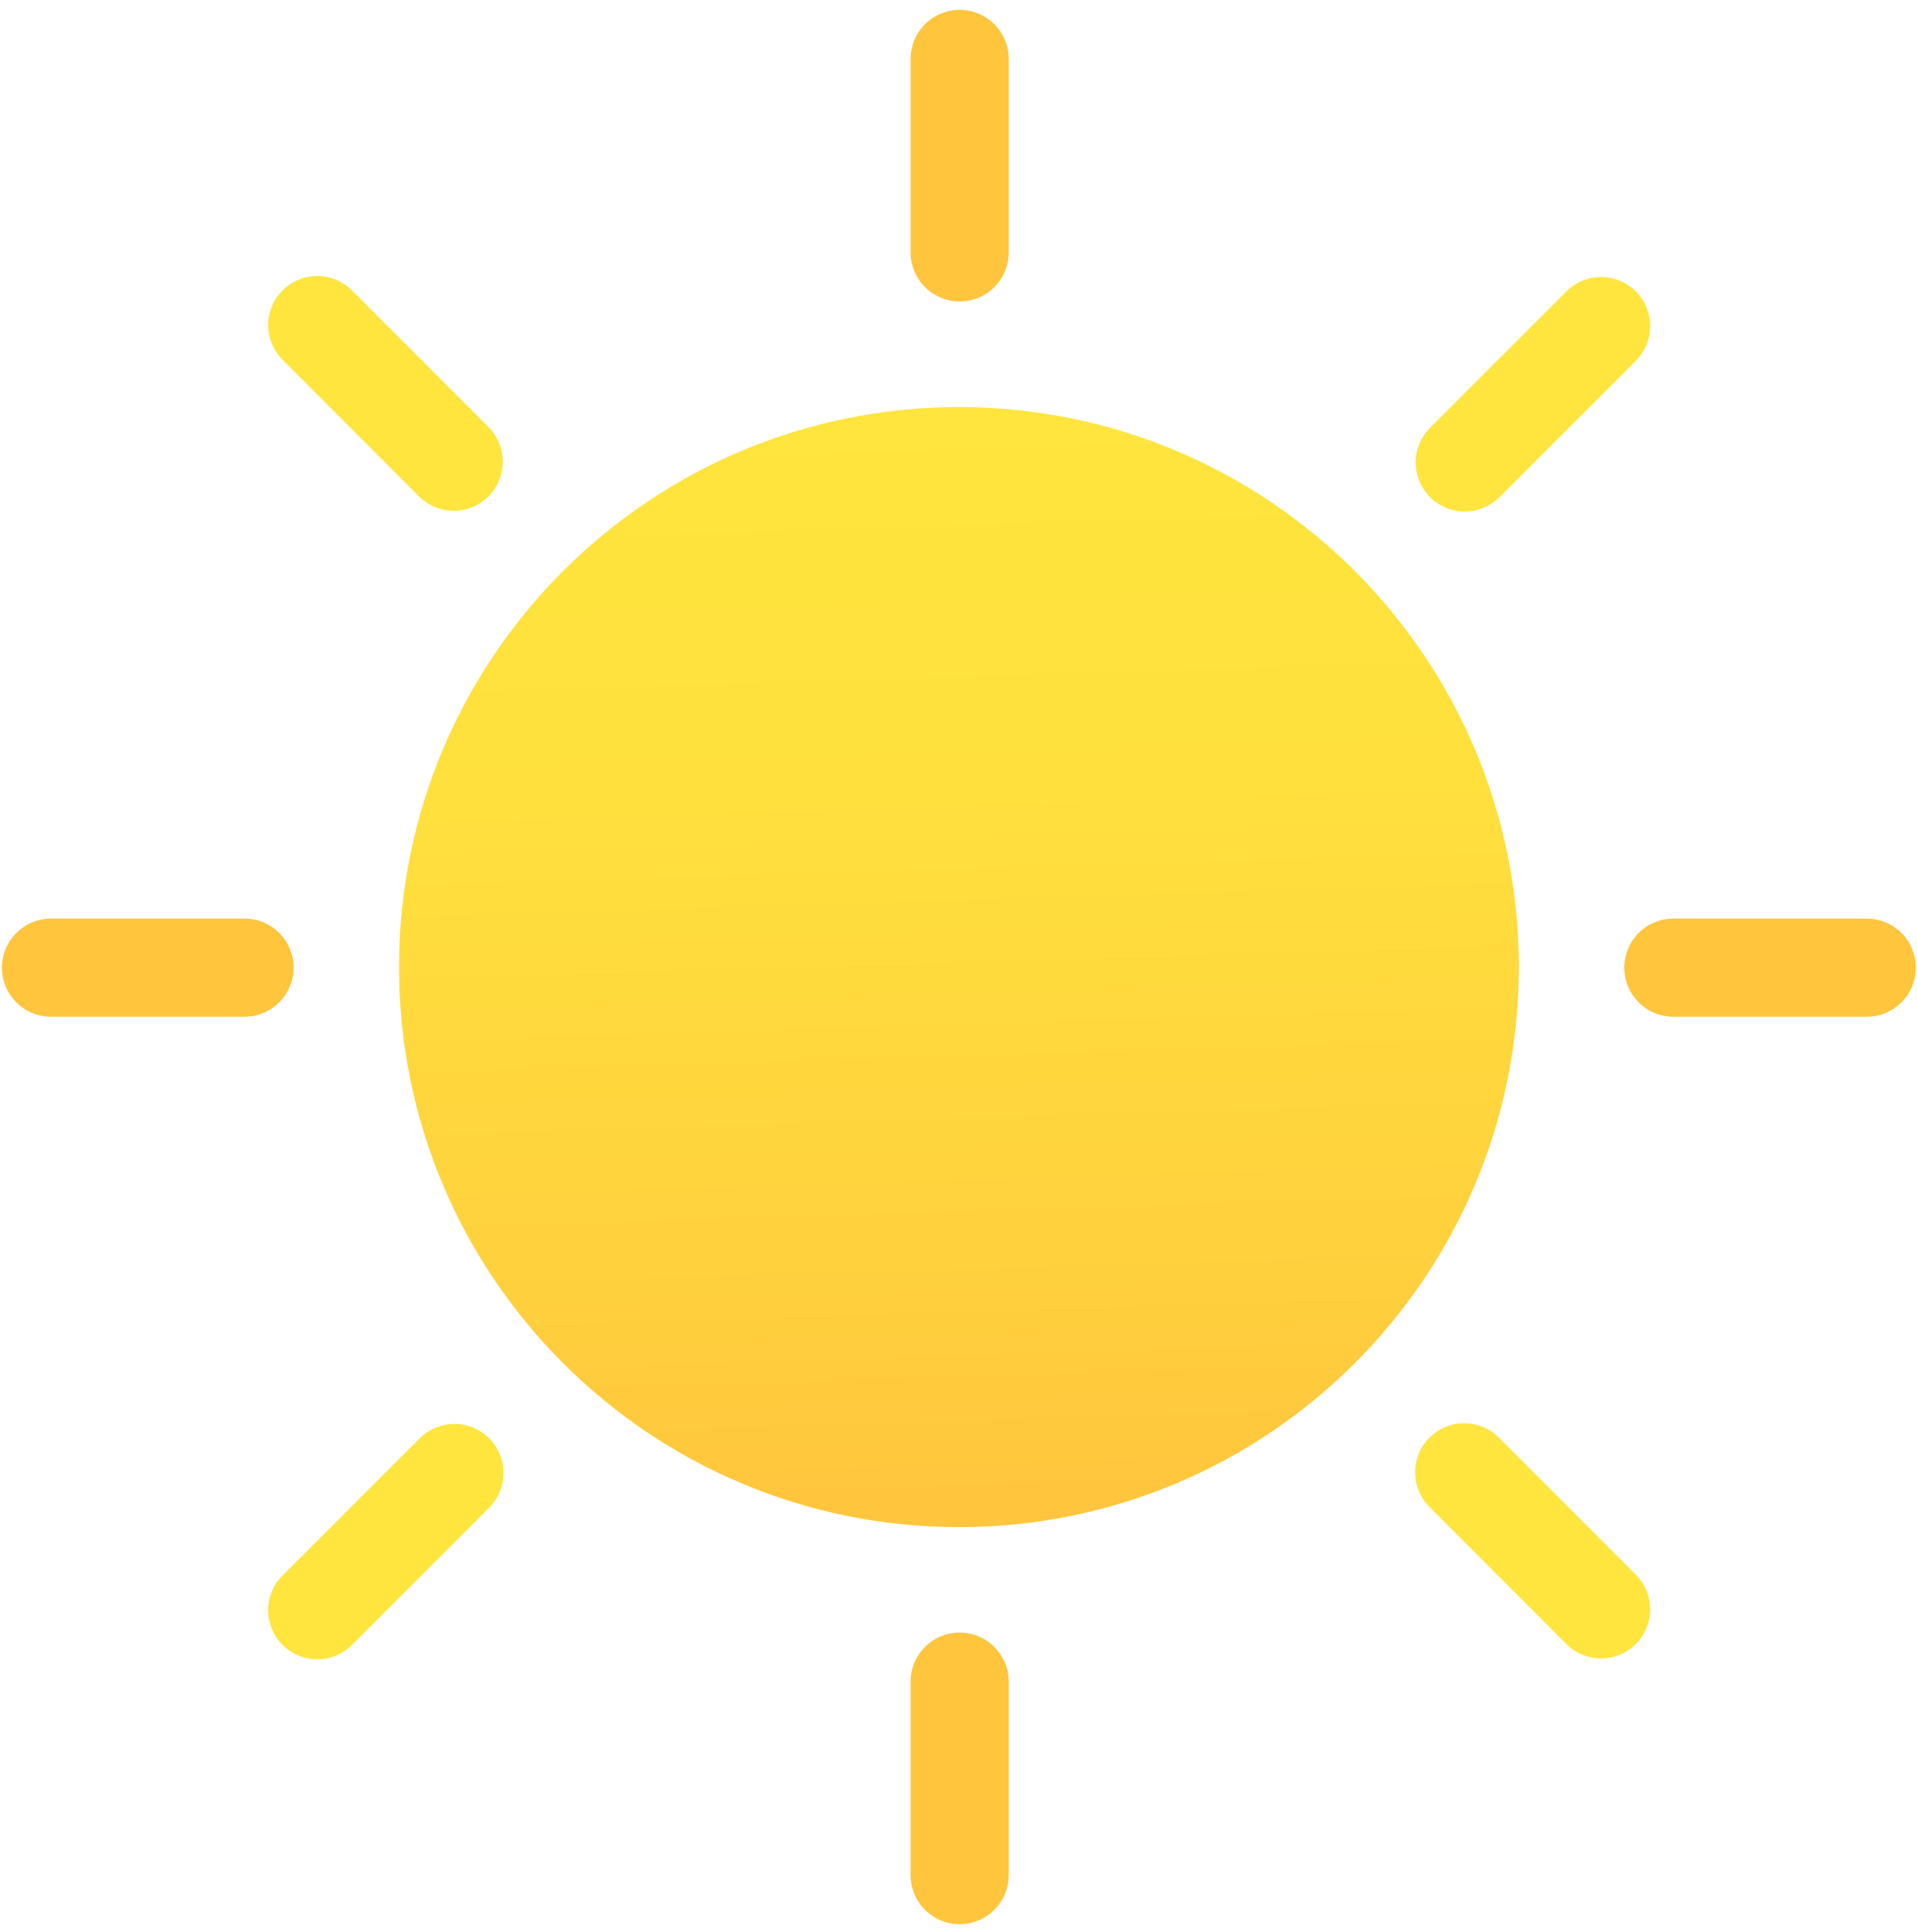 <svg width="135" height="136" viewBox="0 0 135 136" fill="none" xmlns="http://www.w3.org/2000/svg">
<path d="M67.58 68.14V68.13" stroke="#FFC53D" stroke-width="6.91" stroke-miterlimit="10" stroke-linecap="round"/>
<path d="M67.58 132.02V118.4" stroke="#FFC53D" stroke-width="6.91" stroke-miterlimit="10" stroke-linecap="round"/>
<path d="M67.58 17.77V4.15" stroke="#FFC53D" stroke-width="6.91" stroke-miterlimit="10" stroke-linecap="round"/>
<path d="M67.58 68.14V68.13" stroke="#FFC53D" stroke-width="6.91" stroke-miterlimit="10" stroke-linecap="round"/>
<path d="M112.75 113.31L103.11 103.66" stroke="#FFE53D" stroke-width="6.91" stroke-miterlimit="10" stroke-linecap="round"/>
<path d="M31.95 32.51L22.34 22.89" stroke="#FFE53D" stroke-width="6.91" stroke-miterlimit="10" stroke-linecap="round"/>
<path d="M131.46 68.13H117.84" stroke="#FFC53D" stroke-width="6.91" stroke-miterlimit="10" stroke-linecap="round"/>
<path d="M17.22 68.13H3.59" stroke="#FFC53D" stroke-width="6.91" stroke-miterlimit="10" stroke-linecap="round"/>
<path d="M112.75 22.96L103.15 32.56" stroke="#FFE53D" stroke-width="6.91" stroke-miterlimit="10" stroke-linecap="round"/>
<path d="M32 103.71L22.34 113.37" stroke="#FFE53D" stroke-width="6.91" stroke-miterlimit="10" stroke-linecap="round"/>
<path d="M67.58 68.14V68.13" stroke="#FFC53D" stroke-width="6.91" stroke-miterlimit="10" stroke-linecap="round"/>
<path d="M67.53 107.52C89.307 107.52 106.96 89.867 106.96 68.09C106.96 46.313 89.307 28.66 67.53 28.66C45.753 28.66 28.1 46.313 28.1 68.09C28.1 89.867 45.753 107.52 67.53 107.52Z" fill="url(#paint0_linear)"/>
<defs>
<linearGradient id="paint0_linear" x1="66.337" y1="28.971" x2="68.711" y2="106.838" gradientUnits="userSpaceOnUse">
<stop stop-color="#FFE53D"/>
<stop offset="0.343" stop-color="#FFE03D"/>
<stop offset="0.765" stop-color="#FFD13D"/>
<stop offset="1" stop-color="#FFC53D"/>
</linearGradient>
</defs>
</svg>
